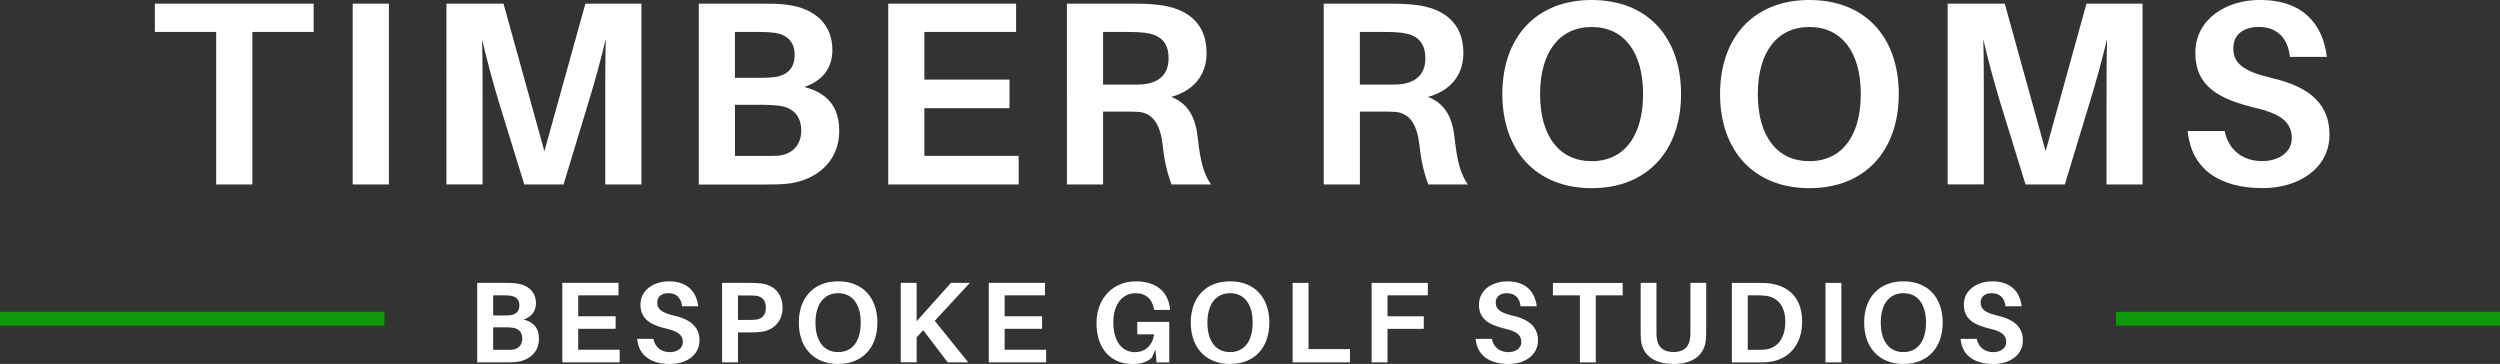 <?xml version="1.0" encoding="UTF-8"?>
<svg id="Layer_2" data-name="Layer 2" xmlns="http://www.w3.org/2000/svg" viewBox="0 0 539.69 78.57">
  <rect x="0" y="0" width="539.69" height="78.57" fill="#333333" stroke="none"/>
  <defs>
    <style>
      .cls-1 {
        fill: #fff;
      }

      .cls-2 {
        fill: #0c990a;
      }
    </style>
  </defs>
  <g id="Layer_1-2" data-name="Layer 1">
    <g>
      <g>
        <path class="cls-1" d="m54.48,6.9v32.92h-7.81V6.9h-13.24V.79h34.28v6.11h-13.24Z"/>
        <path class="cls-1" d="m76.14,39.82V.79h7.81v39.03h-7.81Z"/>
        <path class="cls-1" d="m138.47,39.82h-7.81v-18.04c0-4.07,0-9.28.11-13.35-.96,4.07-2.38,9.28-3.62,13.29l-5.49,18.1h-8.48l-5.6-18.16c-1.19-3.96-2.6-9.16-3.51-13.18.11,4.07.11,9.22.11,13.29v18.04h-7.81V.79h12.33l8.82,31.85L126.37.79h12.1v39.03Z"/>
        <path class="cls-1" d="m181.17,28.17c0,7.24-5.49,10.69-10.69,11.43-1.98.23-3.22.23-5.43.23h-14.2V.79h13.97c1.98,0,3.11,0,5.03.23,6.33.79,9.84,4.47,9.84,9.73,0,4.02-2.15,6.67-6.05,8.03,5.04,1.3,7.52,4.36,7.52,9.39Zm-22.51-11.37h5.88c.96,0,1.87-.06,2.77-.17,2.83-.45,4.24-2.04,4.24-4.86s-1.81-4.36-4.41-4.7c-.91-.11-1.92-.17-2.83-.17h-5.66v9.9Zm14.31,11.43c0-3.62-2.21-5.15-5.04-5.43-.96-.11-1.87-.17-2.77-.17h-6.5v11.03h6.79c.9,0,1.87,0,2.6-.06,2.71-.23,4.92-2.09,4.92-5.37Z"/>
        <path class="cls-1" d="m219.92,39.82h-28.17V.79h27.6v6.11h-19.8v10.29h18.38v6.17h-18.38v10.29h20.36v6.17Z"/>
        <path class="cls-1" d="m261.43,39.82h-8.54c-.96-2.66-1.53-5.03-1.92-8.71-.51-4.19-2.09-6.73-5.26-6.96-1.07-.06-2.04-.06-3.05-.06h-4.53v15.73h-7.81V.79h14.25c2.26,0,3.73.06,5.66.28,5.66.68,10.24,3.62,10.24,10.35,0,5.03-3,8.2-7.64,9.5,3.85,1.47,5.32,4.69,5.77,9.05.51,4.75,1.24,7.64,2.83,9.84Zm-17.93-21.55c1.36,0,2.32,0,3.17-.06,3.11-.28,5.6-1.81,5.6-5.6s-2.09-5.15-5.15-5.54c-.91-.11-1.87-.17-3.28-.17h-5.71v11.37h5.37Z"/>
        <path class="cls-1" d="m316.86,39.82h-8.54c-.96-2.66-1.53-5.03-1.92-8.71-.51-4.19-2.09-6.73-5.26-6.96-1.08-.06-2.04-.06-3.05-.06h-4.52v15.73h-7.81V.79h14.25c2.26,0,3.73.06,5.66.28,5.66.68,10.24,3.62,10.24,10.35,0,5.03-3,8.2-7.64,9.5,3.85,1.47,5.32,4.69,5.77,9.05.51,4.75,1.25,7.64,2.83,9.84Zm-17.93-21.55c1.36,0,2.32,0,3.17-.06,3.11-.28,5.6-1.81,5.6-5.6s-2.09-5.15-5.15-5.54c-.91-.11-1.87-.17-3.28-.17h-5.71v11.37h5.37Z"/>
        <path class="cls-1" d="m362.9,20.31c0,12.22-7.3,20.31-19.29,20.31s-19.29-8.09-19.29-20.31,7.24-20.31,19.29-20.31,19.29,8.03,19.29,20.31Zm-8.2,0c0-9.16-4.19-14.48-11.09-14.48s-11.14,5.32-11.14,14.48,4.19,14.48,11.14,14.48,11.09-5.37,11.09-14.48Z"/>
        <path class="cls-1" d="m409.9,20.31c0,12.22-7.3,20.31-19.29,20.31s-19.29-8.09-19.29-20.31,7.24-20.31,19.29-20.31,19.29,8.03,19.29,20.31Zm-8.2,0c0-9.16-4.19-14.48-11.09-14.48s-11.14,5.32-11.14,14.48,4.19,14.48,11.14,14.48,11.09-5.37,11.09-14.48Z"/>
        <path class="cls-1" d="m462.56,39.82h-7.81v-18.04c0-4.07,0-9.28.11-13.35-.96,4.07-2.38,9.28-3.62,13.29l-5.49,18.1h-8.49l-5.6-18.16c-1.19-3.96-2.6-9.16-3.51-13.18.11,4.07.11,9.22.11,13.29v18.04h-7.81V.79h12.33l8.82,31.85,8.82-31.85h12.1v39.03Z"/>
        <path class="cls-1" d="m502.32,12.27h-7.98c-.45-3.96-2.66-6.45-6.73-6.45-3.11,0-5.49,1.47-5.49,4.64s2.09,4.92,8.32,6.39c8.6,1.98,12.44,5.94,12.44,12.22,0,7.35-6.73,11.54-14.42,11.54-9.33,0-15.44-4.13-16.18-12.33h7.98c.85,4.3,4.13,6.5,8.09,6.5,3.56,0,6.39-1.92,6.39-4.92,0-3.28-2.04-5.2-7.81-6.56-7.98-1.92-13.01-4.69-13.01-11.88s6.5-11.43,13.97-11.43c9.33,0,13.58,5.32,14.42,12.27Z"/>
      </g>
      <g>
        <path class="cls-1" d="m116.35,73.1c0,3.18-2.41,4.7-4.7,5.02-.87.1-1.42.1-2.39.1h-6.24v-17.15h6.14c.87,0,1.37,0,2.21.1,2.78.35,4.33,1.96,4.33,4.28,0,1.77-.95,2.93-2.66,3.53,2.21.57,3.31,1.91,3.31,4.13Zm-9.89-5h2.58c.42,0,.82-.02,1.22-.07,1.24-.2,1.86-.89,1.86-2.14s-.79-1.91-1.94-2.06c-.4-.05-.85-.07-1.24-.07h-2.48v4.35Zm6.29,5.02c0-1.59-.97-2.26-2.21-2.39-.42-.05-.82-.07-1.22-.07h-2.86v4.85h2.98c.4,0,.82,0,1.14-.02,1.19-.1,2.16-.92,2.16-2.36Z"/>
        <path class="cls-1" d="m133.77,78.22h-12.38v-17.15h12.13v2.68h-8.7v4.52h8.08v2.71h-8.08v4.52h8.95v2.71Z"/>
        <path class="cls-1" d="m150.76,66.12h-3.51c-.2-1.74-1.17-2.83-2.96-2.83-1.37,0-2.41.65-2.41,2.04s.92,2.16,3.65,2.81c3.78.87,5.47,2.61,5.47,5.37,0,3.23-2.96,5.07-6.34,5.07-4.1,0-6.79-1.81-7.11-5.42h3.5c.37,1.89,1.81,2.86,3.55,2.86,1.57,0,2.81-.84,2.81-2.16,0-1.44-.9-2.29-3.43-2.88-3.5-.84-5.72-2.06-5.72-5.22s2.86-5.02,6.14-5.02c4.1,0,5.97,2.34,6.34,5.39Z"/>
        <path class="cls-1" d="m168.93,66.42c0,3.16-2.14,4.92-4.62,5.22-.85.1-1.49.12-2.49.12h-2.51v6.46h-3.43v-17.15h5.94c.99,0,1.64.02,2.49.12,2.61.3,4.62,2.06,4.62,5.22Zm-3.6,0c0-1.62-.85-2.39-2.04-2.56-.37-.05-.89-.07-1.52-.07h-2.46v5.27h2.46c.62,0,1.14-.02,1.52-.07,1.19-.17,2.04-.94,2.04-2.56Z"/>
        <path class="cls-1" d="m189.41,69.65c0,5.37-3.21,8.92-8.48,8.92s-8.48-3.55-8.48-8.92,3.18-8.92,8.48-8.92,8.48,3.53,8.48,8.92Zm-3.6,0c0-4.03-1.84-6.36-4.87-6.36s-4.9,2.34-4.9,6.36,1.84,6.36,4.9,6.36,4.87-2.36,4.87-6.36Z"/>
        <path class="cls-1" d="m209.01,78.22h-4.42l-5.29-6.94-1.42,1.54v5.39h-3.43v-17.15h3.43v8.28l7.41-8.28h4.08l-7.58,8.2,7.23,8.95Z"/>
        <path class="cls-1" d="m225.83,78.22h-12.38v-17.15h12.13v2.68h-8.7v4.52h8.08v2.71h-8.08v4.52h8.95v2.71Z"/>
        <path class="cls-1" d="m252.42,69.48v8.75h-2.76l-.22-2.78-.77,1.74c-.97.94-2.29,1.39-4.18,1.39-4.77,0-7.78-3.38-7.78-8.82s3.65-9.02,8.45-9.02,7.06,2.54,7.41,5.92l.02.25h-3.43l-.05-.25c-.42-2.11-1.71-3.36-4-3.36-2.78,0-4.77,2.36-4.77,6.26,0,4.28,1.99,6.46,4.67,6.46,2.21,0,3.78-1.44,4.13-3.85h-3.63v-2.68h6.91Z"/>
        <path class="cls-1" d="m274.02,69.65c0,5.37-3.21,8.92-8.48,8.92s-8.48-3.55-8.48-8.92,3.18-8.92,8.48-8.92,8.48,3.53,8.48,8.92Zm-3.6,0c0-4.03-1.84-6.36-4.87-6.36s-4.9,2.34-4.9,6.36,1.84,6.36,4.9,6.36,4.87-2.36,4.87-6.36Z"/>
        <path class="cls-1" d="m291.43,78.22h-12.38v-17.15h3.43v14.29h8.95v2.86Z"/>
        <path class="cls-1" d="m299.53,68.28h7.83v2.71h-7.83v7.23h-3.43v-17.15h12.13v2.68h-8.7v4.52Z"/>
        <path class="cls-1" d="m331.76,66.12h-3.5c-.2-1.74-1.17-2.83-2.96-2.83-1.37,0-2.41.65-2.41,2.04s.92,2.16,3.65,2.81c3.78.87,5.47,2.61,5.47,5.37,0,3.23-2.96,5.07-6.34,5.07-4.1,0-6.79-1.81-7.11-5.42h3.5c.37,1.89,1.81,2.86,3.55,2.86,1.57,0,2.81-.84,2.81-2.16,0-1.44-.89-2.29-3.43-2.88-3.5-.84-5.72-2.06-5.72-5.22s2.86-5.02,6.14-5.02c4.1,0,5.97,2.34,6.34,5.39Z"/>
        <path class="cls-1" d="m344.49,63.76v14.47h-3.43v-14.47h-5.82v-2.68h15.06v2.68h-5.82Z"/>
        <path class="cls-1" d="m368.32,71.24c0,.72,0,1.22-.05,2.01-.22,2.86-2.21,5.32-7.01,5.32s-6.81-2.46-7.03-5.32c-.05-.8-.05-1.29-.05-2.01v-10.17h3.41v10.51c0,.5,0,.87.05,1.24.15,1.96,1.34,3.18,3.63,3.18s3.46-1.22,3.6-3.18c.05-.37.05-.75.05-1.24v-10.51h3.41v10.17Z"/>
        <path class="cls-1" d="m389.04,69.43c0,5.24-3.13,8.23-7.11,8.7-.87.1-1.27.1-2.19.1h-5.87v-17.15h5.92c.92,0,1.32,0,2.19.1,3.98.47,7.06,3.01,7.06,8.25Zm-3.63.05c0-3.38-1.64-5.29-4.18-5.62-.57-.07-1.07-.1-1.84-.1h-2.09v11.76h2.04c.75,0,1.27,0,1.81-.07,2.56-.32,4.25-2.46,4.25-5.97Z"/>
        <path class="cls-1" d="m394.08,78.22v-17.15h3.43v17.15h-3.43Z"/>
        <path class="cls-1" d="m419.38,69.65c0,5.37-3.21,8.92-8.47,8.92s-8.48-3.55-8.48-8.92,3.18-8.92,8.48-8.92,8.47,3.53,8.47,8.92Zm-3.6,0c0-4.03-1.84-6.36-4.87-6.36s-4.9,2.34-4.9,6.36,1.84,6.36,4.9,6.36,4.87-2.36,4.87-6.36Z"/>
        <path class="cls-1" d="m436.45,66.12h-3.51c-.2-1.74-1.17-2.83-2.96-2.83-1.37,0-2.41.65-2.41,2.04s.92,2.16,3.65,2.81c3.78.87,5.47,2.61,5.47,5.37,0,3.23-2.96,5.07-6.34,5.07-4.1,0-6.79-1.81-7.11-5.42h3.5c.37,1.89,1.81,2.86,3.55,2.86,1.57,0,2.81-.84,2.81-2.16,0-1.44-.89-2.29-3.43-2.88-3.51-.84-5.72-2.06-5.72-5.22s2.86-5.02,6.14-5.02c4.1,0,5.97,2.34,6.34,5.39Z"/>
      </g>
      <g>
        <rect class="cls-2" x="456.79" y="67.3" width="82.9" height="3"/>
        <rect class="cls-2" y="67.3" width="82.98" height="3"/>
      </g>
    </g>
  </g>
</svg>
